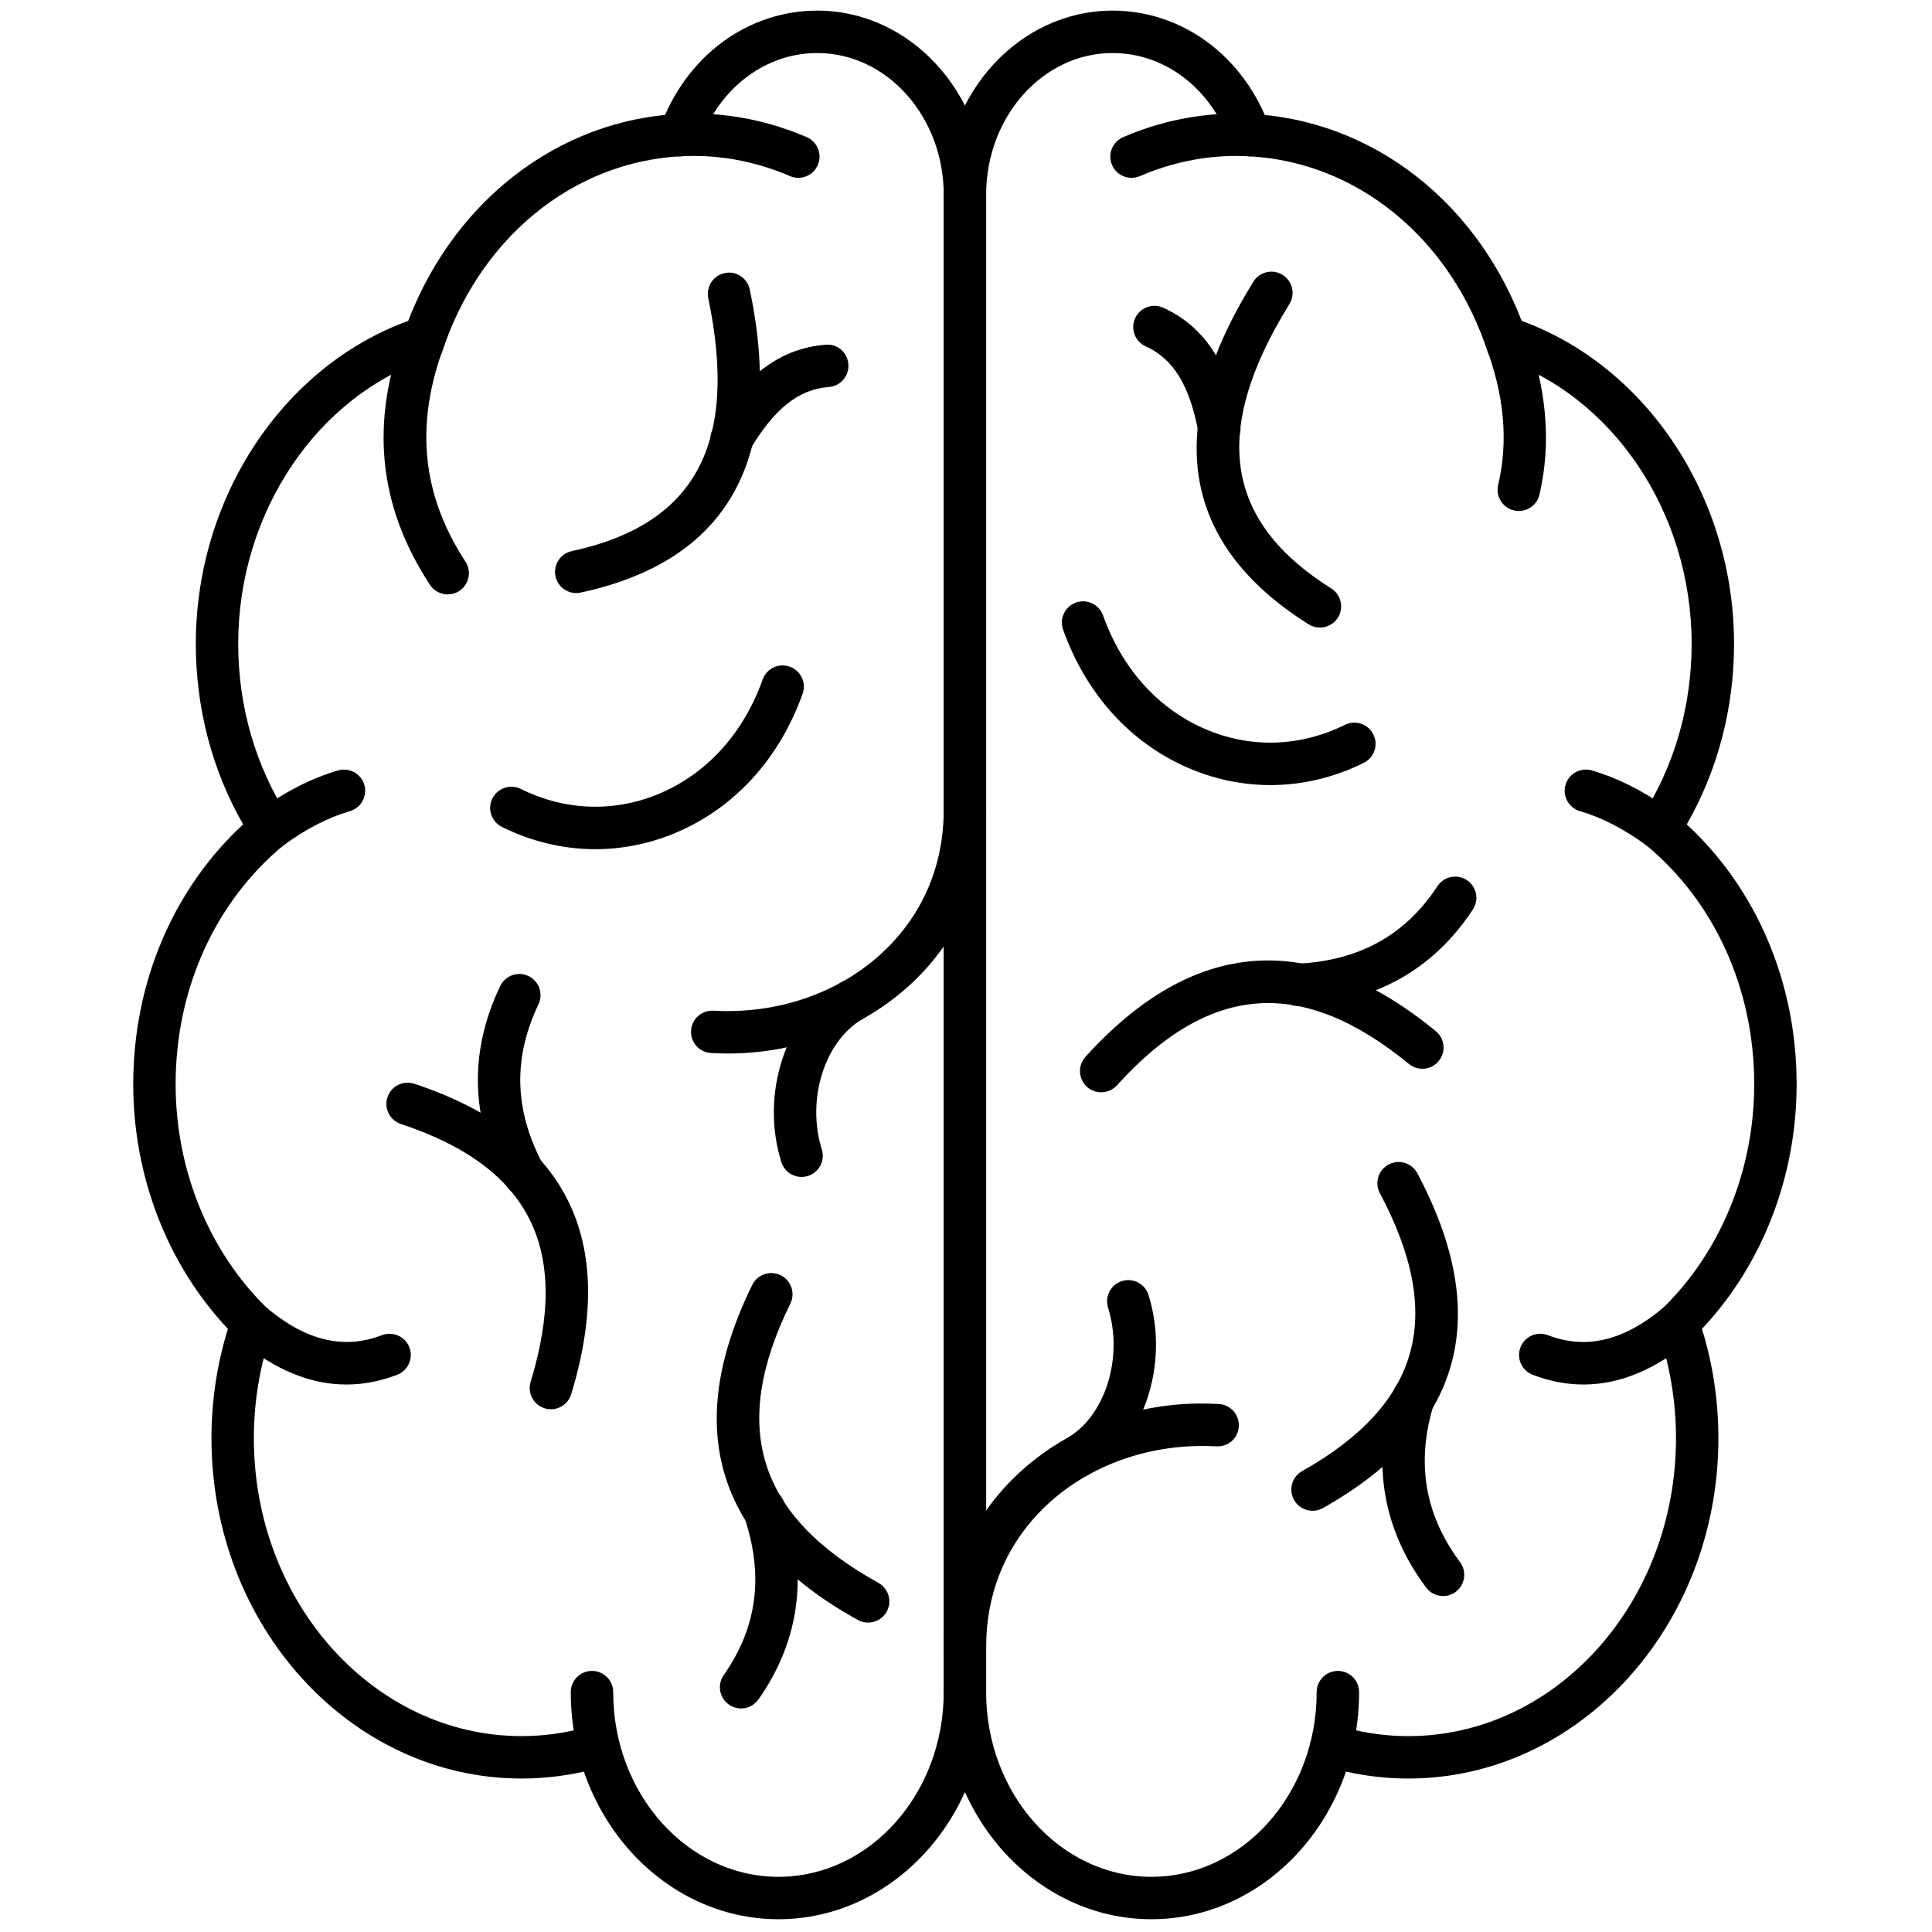 <svg xmlns="http://www.w3.org/2000/svg" xmlns:xlink="http://www.w3.org/1999/xlink" version="1.1" width="256" height="256" viewBox="0 0 256 256" xml:space="preserve">

<defs>
</defs>
<g style="stroke: none; stroke-width: 0; stroke-dasharray: none; stroke-linecap: butt; stroke-linejoin: miter; stroke-miterlimit: 10; fill: none; fillRule: nonzero; opacity: 1;" transform="translate(1.407 1.407) scale(2.81 2.81)" >
	<path d="M 27.571 39.543 c -1.498 0 -2.994 -0.351 -4.403 -1.05 c -0.495 -0.246 -0.697 -0.846 -0.452 -1.34 c 0.246 -0.495 0.845 -0.697 1.34 -0.452 c 2.051 1.018 4.333 1.113 6.423 0.269 c 2.298 -0.929 4.068 -2.856 4.984 -5.428 c 0.186 -0.521 0.755 -0.793 1.277 -0.606 c 0.521 0.186 0.792 0.757 0.606 1.277 c -1.111 3.118 -3.284 5.465 -6.119 6.611 C 30.041 39.304 28.805 39.543 27.571 39.543 z" style="stroke: none; stroke-width: 1; stroke-dasharray: none; stroke-linecap: butt; stroke-linejoin: miter; stroke-miterlimit: 10; fill: rgb(0,0,0); fillRule: nonzero; opacity: 1;" transform=" matrix(1 0 0 1 0 0) " stroke-linecap="round" />
	<path d="M 20.61 27.528 c -0.326 0 -0.646 -0.159 -0.838 -0.453 c -2.445 -3.737 -2.833 -7.665 -1.187 -12.008 c 0.196 -0.516 0.774 -0.776 1.29 -0.581 c 0.516 0.196 0.776 0.773 0.581 1.29 c -1.403 3.703 -1.079 7.041 0.991 10.205 c 0.302 0.462 0.173 1.082 -0.29 1.384 C 20.988 27.476 20.798 27.528 20.61 27.528 z" style="stroke: none; stroke-width: 1; stroke-dasharray: none; stroke-linecap: butt; stroke-linejoin: miter; stroke-miterlimit: 10; fill: rgb(0,0,0); fillRule: nonzero; opacity: 1;" transform=" matrix(1 0 0 1 0 0) " stroke-linecap="round" />
	<path d="M 26.671 27.465 c -0.461 0 -0.875 -0.32 -0.977 -0.789 c -0.116 -0.54 0.227 -1.072 0.767 -1.188 c 5.825 -1.256 7.87 -5.047 6.437 -11.929 c -0.113 -0.541 0.234 -1.07 0.775 -1.183 c 0.542 -0.115 1.07 0.234 1.183 0.775 c 1.663 7.984 -1.02 12.793 -7.973 14.292 C 26.811 27.458 26.74 27.465 26.671 27.465 z" style="stroke: none; stroke-width: 1; stroke-dasharray: none; stroke-linecap: butt; stroke-linejoin: miter; stroke-miterlimit: 10; fill: rgb(0,0,0); fillRule: nonzero; opacity: 1;" transform=" matrix(1 0 0 1 0 0) " stroke-linecap="round" />
	<path d="M 33.817 49.177 c -0.263 0 -0.527 -0.008 -0.792 -0.023 c -0.551 -0.032 -0.972 -0.505 -0.94 -1.056 c 0.033 -0.552 0.5 -0.963 1.057 -0.94 c 3.033 0.172 5.953 -0.839 8.014 -2.783 c 1.861 -1.756 2.845 -4.071 2.845 -6.695 c 0 -0.552 0.448 -1 1 -1 s 1 0.448 1 1 c 0 3.143 -1.234 6.037 -3.473 8.15 C 40.25 47.979 37.111 49.177 33.817 49.177 z" style="stroke: none; stroke-width: 1; stroke-dasharray: none; stroke-linecap: butt; stroke-linejoin: miter; stroke-miterlimit: 10; fill: rgb(0,0,0); fillRule: nonzero; opacity: 1;" transform=" matrix(1 0 0 1 0 0) " stroke-linecap="round" />
	<path d="M 25.478 65.952 c -0.097 0 -0.195 -0.014 -0.292 -0.043 c -0.528 -0.161 -0.826 -0.72 -0.665 -1.248 c 1.913 -6.28 -0.03 -10.144 -6.115 -12.158 c -0.524 -0.174 -0.809 -0.739 -0.635 -1.264 c 0.173 -0.524 0.737 -0.808 1.264 -0.635 c 7.148 2.367 9.638 7.292 7.399 14.639 C 26.302 65.675 25.906 65.952 25.478 65.952 z" style="stroke: none; stroke-width: 1; stroke-dasharray: none; stroke-linecap: butt; stroke-linejoin: miter; stroke-miterlimit: 10; fill: rgb(0,0,0); fillRule: nonzero; opacity: 1;" transform=" matrix(1 0 0 1 0 0) " stroke-linecap="round" />
	<path d="M 24.23 55.893 c -0.357 0 -0.703 -0.191 -0.883 -0.528 c -1.659 -3.104 -1.747 -6.255 -0.261 -9.368 c 0.238 -0.499 0.835 -0.709 1.333 -0.472 c 0.499 0.238 0.709 0.834 0.472 1.333 c -1.213 2.543 -1.141 5.017 0.22 7.563 c 0.26 0.487 0.077 1.094 -0.411 1.354 C 24.551 55.854 24.389 55.893 24.23 55.893 z" style="stroke: none; stroke-width: 1; stroke-dasharray: none; stroke-linecap: butt; stroke-linejoin: miter; stroke-miterlimit: 10; fill: rgb(0,0,0); fillRule: nonzero; opacity: 1;" transform=" matrix(1 0 0 1 0 0) " stroke-linecap="round" />
	<path d="M 40.434 76.013 c -0.164 0 -0.33 -0.04 -0.483 -0.125 c -6.651 -3.681 -8.326 -8.996 -4.978 -15.8 c 0.244 -0.495 0.843 -0.698 1.339 -0.456 c 0.496 0.244 0.7 0.844 0.456 1.339 c -2.868 5.828 -1.549 10.013 4.152 13.167 c 0.483 0.268 0.658 0.876 0.391 1.359 C 41.128 75.826 40.786 76.013 40.434 76.013 z" style="stroke: none; stroke-width: 1; stroke-dasharray: none; stroke-linecap: butt; stroke-linejoin: miter; stroke-miterlimit: 10; fill: rgb(0,0,0); fillRule: nonzero; opacity: 1;" transform=" matrix(1 0 0 1 0 0) " stroke-linecap="round" />
	<path d="M 34.445 80.061 c -0.198 0 -0.398 -0.059 -0.572 -0.181 c -0.453 -0.316 -0.563 -0.94 -0.246 -1.393 c 1.588 -2.27 1.901 -4.72 0.957 -7.49 c -0.178 -0.522 0.102 -1.091 0.624 -1.269 c 0.523 -0.181 1.091 0.102 1.27 0.624 c 1.148 3.369 0.741 6.492 -1.211 9.281 C 35.071 79.912 34.76 80.061 34.445 80.061 z" style="stroke: none; stroke-width: 1; stroke-dasharray: none; stroke-linecap: butt; stroke-linejoin: miter; stroke-miterlimit: 10; fill: rgb(0,0,0); fillRule: nonzero; opacity: 1;" transform=" matrix(1 0 0 1 0 0) " stroke-linecap="round" />
	<path d="M 15.834 64.786 c -1.715 0 -3.419 -0.71 -5.092 -2.126 c -0.422 -0.357 -0.474 -0.988 -0.117 -1.41 c 0.356 -0.423 0.987 -0.472 1.409 -0.117 c 1.876 1.588 3.666 2.021 5.477 1.326 c 0.514 -0.195 1.094 0.059 1.292 0.574 c 0.199 0.516 -0.059 1.095 -0.574 1.293 C 17.429 64.633 16.631 64.786 15.834 64.786 z" style="stroke: none; stroke-width: 1; stroke-dasharray: none; stroke-linecap: butt; stroke-linejoin: miter; stroke-miterlimit: 10; fill: rgb(0,0,0); fillRule: nonzero; opacity: 1;" transform=" matrix(1 0 0 1 0 0) " stroke-linecap="round" />
	<path d="M 12.256 39.571 c -0.307 0 -0.609 -0.141 -0.806 -0.406 c -0.328 -0.444 -0.233 -1.07 0.211 -1.398 c 1.244 -0.917 2.515 -1.57 3.778 -1.938 c 0.531 -0.153 1.086 0.15 1.24 0.68 c 0.155 0.53 -0.15 1.085 -0.68 1.24 c -1.037 0.303 -2.098 0.85 -3.151 1.628 C 12.67 39.507 12.462 39.571 12.256 39.571 z" style="stroke: none; stroke-width: 1; stroke-dasharray: none; stroke-linecap: butt; stroke-linejoin: miter; stroke-miterlimit: 10; fill: rgb(0,0,0); fillRule: nonzero; opacity: 1;" transform=" matrix(1 0 0 1 0 0) " stroke-linecap="round" />
	<path d="M 37.297 54.997 c -0.425 0 -0.82 -0.273 -0.954 -0.701 c -1.015 -3.244 0.228 -6.967 2.827 -8.475 c 0.477 -0.278 1.089 -0.116 1.367 0.363 c 0.277 0.478 0.115 1.09 -0.363 1.367 c -1.794 1.041 -2.657 3.799 -1.922 6.147 c 0.165 0.527 -0.129 1.088 -0.656 1.253 C 37.496 54.982 37.396 54.997 37.297 54.997 z" style="stroke: none; stroke-width: 1; stroke-dasharray: none; stroke-linecap: butt; stroke-linejoin: miter; stroke-miterlimit: 10; fill: rgb(0,0,0); fillRule: nonzero; opacity: 1;" transform=" matrix(1 0 0 1 0 0) " stroke-linecap="round" />
	<path d="M 33.995 21.206 c -0.173 0 -0.349 -0.045 -0.508 -0.14 c -0.476 -0.281 -0.633 -0.895 -0.351 -1.37 c 0.943 -1.594 2.519 -3.736 5.298 -3.941 c 0.562 -0.052 1.03 0.373 1.071 0.923 c 0.041 0.551 -0.373 1.03 -0.923 1.071 c -1.424 0.105 -2.573 1.02 -3.725 2.966 C 34.67 21.03 34.337 21.206 33.995 21.206 z" style="stroke: none; stroke-width: 1; stroke-dasharray: none; stroke-linecap: butt; stroke-linejoin: miter; stroke-miterlimit: 10; fill: rgb(0,0,0); fillRule: nonzero; opacity: 1;" transform=" matrix(1 0 0 1 0 0) " stroke-linecap="round" />
	<path d="M 45.001 80.291 c -0.552 0 -1 -0.447 -1 -1 L 44 8.688 c 0 -0.552 0.448 -1 1 -1 s 1 0.448 1 1 l 0.001 70.604 C 46.001 79.844 45.553 80.291 45.001 80.291 z" style="stroke: none; stroke-width: 1; stroke-dasharray: none; stroke-linecap: butt; stroke-linejoin: miter; stroke-miterlimit: 10; fill: rgb(0,0,0); fillRule: nonzero; opacity: 1;" transform=" matrix(1 0 0 1 0 0) " stroke-linecap="round" />
	<path d="M 24.097 83.366 c -8.065 0 -14.626 -7.197 -14.626 -16.045 c 0 -1.764 0.261 -3.496 0.776 -5.159 c -2.845 -3.017 -4.465 -7.184 -4.465 -11.537 c 0 -4.781 1.878 -9.196 5.182 -12.253 c -1.462 -2.553 -2.231 -5.478 -2.231 -8.515 c 0 -6.883 4.094 -13.068 10.014 -15.227 c 2.298 -5.956 7.535 -9.777 13.465 -9.777 c 1.815 0 3.608 0.375 5.328 1.113 c 0.508 0.218 0.742 0.806 0.524 1.313 s -0.807 0.742 -1.313 0.524 c -1.469 -0.631 -2.996 -0.951 -4.539 -0.951 c -5.221 0 -9.833 3.494 -11.749 8.902 l -0.165 0.465 l -0.47 0.152 c -5.355 1.734 -9.096 7.279 -9.096 13.484 c 0 2.949 0.817 5.775 2.362 8.172 l 0.482 0.747 l -0.686 0.566 c -3.247 2.682 -5.109 6.794 -5.109 11.283 c 0 4.038 1.569 7.886 4.304 10.556 l 0.456 0.445 l -0.21 0.602 c -0.571 1.63 -0.861 3.344 -0.861 5.094 c 0 7.744 5.664 14.045 12.626 14.045 c 0.987 0 1.978 -0.131 2.946 -0.389 c 0.536 -0.14 1.082 0.176 1.224 0.71 c 0.142 0.533 -0.175 1.081 -0.709 1.224 C 26.422 83.213 25.257 83.366 24.097 83.366 z" style="stroke: none; stroke-width: 1; stroke-dasharray: none; stroke-linecap: butt; stroke-linejoin: miter; stroke-miterlimit: 10; fill: rgb(0,0,0); fillRule: nonzero; opacity: 1;" transform=" matrix(1 0 0 1 0 0) " stroke-linecap="round" />
	<path d="M 45.001 9.688 c -0.552 0 -1 -0.448 -1 -1 C 44.001 5 41.326 2 38.038 2 c -2.453 0 -4.626 1.651 -5.539 4.207 c -0.186 0.52 -0.76 0.792 -1.278 0.605 c -0.521 -0.186 -0.792 -0.758 -0.606 -1.278 C 31.816 2.172 34.729 0 38.038 0 c 4.391 0 7.963 3.897 7.963 8.688 C 46.001 9.24 45.553 9.688 45.001 9.688 z" style="stroke: none; stroke-width: 1; stroke-dasharray: none; stroke-linecap: butt; stroke-linejoin: miter; stroke-miterlimit: 10; fill: rgb(0,0,0); fillRule: nonzero; opacity: 1;" transform=" matrix(1 0 0 1 0 0) " stroke-linecap="round" />
	<path d="M 36.207 90 c -5.4 0 -9.793 -4.804 -9.793 -10.709 c 0 -0.553 0.448 -1 1 -1 s 1 0.447 1 1 c 0 4.802 3.496 8.709 7.793 8.709 s 7.793 -3.907 7.793 -8.709 c 0 -0.553 0.448 -1 1 -1 s 1 0.447 1 1 C 46.001 85.196 41.607 90 36.207 90 z" style="stroke: none; stroke-width: 1; stroke-dasharray: none; stroke-linecap: butt; stroke-linejoin: miter; stroke-miterlimit: 10; fill: rgb(0,0,0); fillRule: nonzero; opacity: 1;" transform=" matrix(1 0 0 1 0 0) " stroke-linecap="round" />
	<path d="M 59.406 36.52 c -1.235 0 -2.471 -0.239 -3.659 -0.719 c -2.834 -1.146 -5.007 -3.494 -6.118 -6.611 c -0.185 -0.52 0.087 -1.092 0.606 -1.277 c 0.521 -0.185 1.092 0.086 1.278 0.606 c 0.916 2.572 2.686 4.5 4.983 5.428 c 2.09 0.846 4.372 0.749 6.423 -0.269 c 0.493 -0.245 1.095 -0.043 1.34 0.452 c 0.246 0.495 0.044 1.095 -0.451 1.34 C 62.4 36.168 60.904 36.52 59.406 36.52 z" style="stroke: none; stroke-width: 1; stroke-dasharray: none; stroke-linecap: butt; stroke-linejoin: miter; stroke-miterlimit: 10; fill: rgb(0,0,0); fillRule: nonzero; opacity: 1;" transform=" matrix(1 0 0 1 0 0) " stroke-linecap="round" />
	<path d="M 71.12 23.594 c -0.075 0 -0.152 -0.008 -0.229 -0.026 c -0.538 -0.125 -0.872 -0.664 -0.746 -1.201 c 0.487 -2.083 0.291 -4.239 -0.601 -6.59 c -0.195 -0.517 0.064 -1.094 0.581 -1.29 c 0.518 -0.195 1.094 0.064 1.29 0.581 c 1.021 2.697 1.249 5.306 0.677 7.754 C 71.986 23.283 71.574 23.594 71.12 23.594 z" style="stroke: none; stroke-width: 1; stroke-dasharray: none; stroke-linecap: butt; stroke-linejoin: miter; stroke-miterlimit: 10; fill: rgb(0,0,0); fillRule: nonzero; opacity: 1;" transform=" matrix(1 0 0 1 0 0) " stroke-linecap="round" />
	<path d="M 61.739 29.093 c -0.182 0 -0.366 -0.049 -0.531 -0.153 c -6.021 -3.786 -6.898 -9.222 -2.607 -16.157 c 0.291 -0.47 0.907 -0.614 1.377 -0.324 c 0.47 0.291 0.614 0.907 0.324 1.377 c -3.699 5.978 -3.073 10.239 1.971 13.411 c 0.468 0.294 0.608 0.912 0.314 1.379 C 62.396 28.927 62.071 29.093 61.739 29.093 z" style="stroke: none; stroke-width: 1; stroke-dasharray: none; stroke-linecap: butt; stroke-linejoin: miter; stroke-miterlimit: 10; fill: rgb(0,0,0); fillRule: nonzero; opacity: 1;" transform=" matrix(1 0 0 1 0 0) " stroke-linecap="round" />
	<path d="M 45 78.179 c -0.552 0 -1 -0.447 -1 -1 c 0 -3.144 1.233 -6.038 3.473 -8.15 c 2.46 -2.322 5.915 -3.535 9.503 -3.323 c 0.551 0.032 0.972 0.505 0.939 1.057 c -0.031 0.551 -0.487 0.965 -1.057 0.939 c -3.023 -0.168 -5.952 0.837 -8.013 2.781 C 46.984 72.239 46 74.555 46 77.179 C 46 77.731 45.552 78.179 45 78.179 z" style="stroke: none; stroke-width: 1; stroke-dasharray: none; stroke-linecap: butt; stroke-linejoin: miter; stroke-miterlimit: 10; fill: rgb(0,0,0); fillRule: nonzero; opacity: 1;" transform=" matrix(1 0 0 1 0 0) " stroke-linecap="round" />
	<path d="M 61.393 70.74 c -0.35 0 -0.688 -0.184 -0.872 -0.509 c -0.271 -0.481 -0.101 -1.092 0.38 -1.362 c 5.585 -3.146 6.75 -7.311 3.666 -13.105 c -0.26 -0.487 -0.074 -1.093 0.413 -1.353 c 0.486 -0.263 1.094 -0.074 1.353 0.413 c 3.607 6.78 2.11 12.092 -4.449 15.787 C 61.728 70.699 61.559 70.74 61.393 70.74 z" style="stroke: none; stroke-width: 1; stroke-dasharray: none; stroke-linecap: butt; stroke-linejoin: miter; stroke-miterlimit: 10; fill: rgb(0,0,0); fillRule: nonzero; opacity: 1;" transform=" matrix(1 0 0 1 0 0) " stroke-linecap="round" />
	<path d="M 67.548 74.76 c -0.306 0 -0.607 -0.14 -0.804 -0.404 c -2.056 -2.77 -2.575 -5.88 -1.543 -9.243 c 0.162 -0.527 0.72 -0.825 1.249 -0.663 c 0.528 0.162 0.825 0.722 0.663 1.249 c -0.847 2.761 -0.442 5.203 1.236 7.466 c 0.329 0.443 0.236 1.069 -0.207 1.398 C 67.964 74.695 67.755 74.76 67.548 74.76 z" style="stroke: none; stroke-width: 1; stroke-dasharray: none; stroke-linecap: butt; stroke-linejoin: miter; stroke-miterlimit: 10; fill: rgb(0,0,0); fillRule: nonzero; opacity: 1;" transform=" matrix(1 0 0 1 0 0) " stroke-linecap="round" />
	<path d="M 51.425 51.007 c -0.239 0 -0.479 -0.085 -0.671 -0.258 c -0.409 -0.371 -0.441 -1.003 -0.071 -1.413 c 5.086 -5.624 10.645 -6.034 16.521 -1.212 c 0.428 0.351 0.489 0.98 0.14 1.407 c -0.351 0.428 -0.98 0.489 -1.407 0.14 c -5.039 -4.133 -9.412 -3.813 -13.769 1.007 C 51.969 50.896 51.698 51.007 51.425 51.007 z" style="stroke: none; stroke-width: 1; stroke-dasharray: none; stroke-linecap: butt; stroke-linejoin: miter; stroke-miterlimit: 10; fill: rgb(0,0,0); fillRule: nonzero; opacity: 1;" transform=" matrix(1 0 0 1 0 0) " stroke-linecap="round" />
	<path d="M 60.726 46.941 c -0.529 0 -0.971 -0.415 -0.998 -0.95 c -0.027 -0.551 0.397 -1.021 0.949 -1.048 c 2.923 -0.146 5.084 -1.342 6.606 -3.657 c 0.303 -0.46 0.923 -0.588 1.385 -0.286 c 0.461 0.304 0.589 0.924 0.285 1.385 c -1.871 2.844 -4.622 4.377 -8.177 4.555 C 60.76 46.941 60.742 46.941 60.726 46.941 z" style="stroke: none; stroke-width: 1; stroke-dasharray: none; stroke-linecap: butt; stroke-linejoin: miter; stroke-miterlimit: 10; fill: rgb(0,0,0); fillRule: nonzero; opacity: 1;" transform=" matrix(1 0 0 1 0 0) " stroke-linecap="round" />
	<path d="M 74.166 64.786 c -0.797 0 -1.596 -0.153 -2.395 -0.46 c -0.515 -0.198 -0.772 -0.777 -0.574 -1.293 s 0.776 -0.77 1.293 -0.574 c 1.808 0.697 3.601 0.263 5.476 -1.325 c 0.424 -0.357 1.054 -0.305 1.409 0.116 c 0.357 0.422 0.305 1.053 -0.116 1.409 C 77.586 64.076 75.881 64.786 74.166 64.786 z" style="stroke: none; stroke-width: 1; stroke-dasharray: none; stroke-linecap: butt; stroke-linejoin: miter; stroke-miterlimit: 10; fill: rgb(0,0,0); fillRule: nonzero; opacity: 1;" transform=" matrix(1 0 0 1 0 0) " stroke-linecap="round" />
	<path d="M 77.745 39.571 c -0.206 0 -0.414 -0.063 -0.593 -0.195 c -1.055 -0.778 -2.114 -1.325 -3.151 -1.628 c -0.53 -0.155 -0.834 -0.71 -0.68 -1.24 c 0.155 -0.53 0.709 -0.835 1.24 -0.68 c 1.263 0.369 2.534 1.021 3.778 1.938 c 0.444 0.328 0.539 0.954 0.211 1.398 C 78.355 39.43 78.052 39.571 77.745 39.571 z" style="stroke: none; stroke-width: 1; stroke-dasharray: none; stroke-linecap: butt; stroke-linejoin: miter; stroke-miterlimit: 10; fill: rgb(0,0,0); fillRule: nonzero; opacity: 1;" transform=" matrix(1 0 0 1 0 0) " stroke-linecap="round" />
	<path d="M 50.329 69.173 c -0.345 0 -0.681 -0.179 -0.866 -0.498 c -0.277 -0.478 -0.114 -1.09 0.363 -1.367 c 1.795 -1.042 2.657 -3.8 1.923 -6.147 c -0.165 -0.527 0.128 -1.088 0.655 -1.253 c 0.529 -0.167 1.088 0.129 1.253 0.655 c 1.015 3.243 -0.227 6.966 -2.827 8.476 C 50.672 69.13 50.499 69.173 50.329 69.173 z" style="stroke: none; stroke-width: 1; stroke-dasharray: none; stroke-linecap: butt; stroke-linejoin: miter; stroke-miterlimit: 10; fill: rgb(0,0,0); fillRule: nonzero; opacity: 1;" transform=" matrix(1 0 0 1 0 0) " stroke-linecap="round" />
	<path d="M 56.994 20.707 c -0.472 0 -0.892 -0.335 -0.981 -0.815 c -0.417 -2.222 -1.185 -3.474 -2.487 -4.06 c -0.504 -0.227 -0.729 -0.818 -0.502 -1.322 c 0.227 -0.503 0.818 -0.727 1.322 -0.502 c 2.543 1.144 3.291 3.695 3.632 5.515 c 0.103 0.543 -0.255 1.065 -0.798 1.167 C 57.117 20.702 57.055 20.707 56.994 20.707 z" style="stroke: none; stroke-width: 1; stroke-dasharray: none; stroke-linecap: butt; stroke-linejoin: miter; stroke-miterlimit: 10; fill: rgb(0,0,0); fillRule: nonzero; opacity: 1;" transform=" matrix(1 0 0 1 0 0) " stroke-linecap="round" />
	<path d="M 45 80.291 L 45 80.291 c -0.552 0 -1 -0.447 -1 -1 l 0.001 -70.604 c 0 -0.552 0.448 -1 1 -1 l 0 0 c 0.552 0 1 0.448 1 1 L 46 79.291 C 46 79.844 45.552 80.291 45 80.291 z" style="stroke: none; stroke-width: 1; stroke-dasharray: none; stroke-linecap: butt; stroke-linejoin: miter; stroke-miterlimit: 10; fill: rgb(0,0,0); fillRule: nonzero; opacity: 1;" transform=" matrix(1 0 0 1 0 0) " stroke-linecap="round" />
	<path d="M 65.904 83.366 c -1.16 0 -2.324 -0.153 -3.461 -0.455 c -0.534 -0.143 -0.852 -0.69 -0.71 -1.224 c 0.142 -0.534 0.691 -0.849 1.224 -0.71 c 0.969 0.258 1.961 0.389 2.947 0.389 c 6.962 0 12.626 -6.301 12.626 -14.045 c 0 -1.753 -0.289 -3.467 -0.86 -5.094 l -0.211 -0.602 l 0.456 -0.445 c 2.735 -2.67 4.304 -6.518 4.304 -10.556 c 0 -4.488 -1.862 -8.601 -5.108 -11.283 l -0.686 -0.566 l 0.481 -0.747 c 1.546 -2.396 2.362 -5.222 2.362 -8.172 c 0 -6.205 -3.74 -11.75 -9.095 -13.484 l -0.47 -0.152 l -0.165 -0.465 c -1.916 -5.408 -6.528 -8.902 -11.749 -8.902 c -1.543 0 -3.069 0.32 -4.539 0.951 c -0.509 0.217 -1.096 -0.017 -1.313 -0.524 s 0.017 -1.095 0.524 -1.313 c 1.72 -0.739 3.513 -1.113 5.328 -1.113 c 5.929 0 11.166 3.821 13.465 9.777 c 5.92 2.159 10.014 8.344 10.014 15.227 c 0 3.037 -0.769 5.962 -2.23 8.515 c 3.303 3.057 5.181 7.473 5.181 12.253 c 0 4.354 -1.62 8.521 -4.465 11.537 c 0.516 1.66 0.776 3.394 0.776 5.159 C 80.53 76.169 73.968 83.366 65.904 83.366 z" style="stroke: none; stroke-width: 1; stroke-dasharray: none; stroke-linecap: butt; stroke-linejoin: miter; stroke-miterlimit: 10; fill: rgb(0,0,0); fillRule: nonzero; opacity: 1;" transform=" matrix(1 0 0 1 0 0) " stroke-linecap="round" />
	<path d="M 45 9.688 c -0.552 0 -1 -0.448 -1 -1 C 44 3.897 47.572 0 51.962 0 c 3.31 0 6.223 2.172 7.422 5.535 c 0.186 0.52 -0.085 1.092 -0.605 1.278 c -0.524 0.186 -1.093 -0.086 -1.277 -0.606 C 56.589 3.651 54.415 2 51.962 2 C 48.674 2 46 5 46 8.688 C 46 9.24 45.552 9.688 45 9.688 z" style="stroke: none; stroke-width: 1; stroke-dasharray: none; stroke-linecap: butt; stroke-linejoin: miter; stroke-miterlimit: 10; fill: rgb(0,0,0); fillRule: nonzero; opacity: 1;" transform=" matrix(1 0 0 1 0 0) " stroke-linecap="round" />
	<path d="M 53.793 90 C 48.393 90 44 85.196 44 79.291 c 0 -0.553 0.448 -1 1 -1 s 1 0.447 1 1 C 46 84.093 49.496 88 53.793 88 c 4.298 0 7.794 -3.907 7.794 -8.709 c 0 -0.553 0.447 -1 1 -1 s 1 0.447 1 1 C 63.587 85.196 59.194 90 53.793 90 z" style="stroke: none; stroke-width: 1; stroke-dasharray: none; stroke-linecap: butt; stroke-linejoin: miter; stroke-miterlimit: 10; fill: rgb(0,0,0); fillRule: nonzero; opacity: 1;" transform=" matrix(1 0 0 1 0 0) " stroke-linecap="round" />
</g>
</svg>
